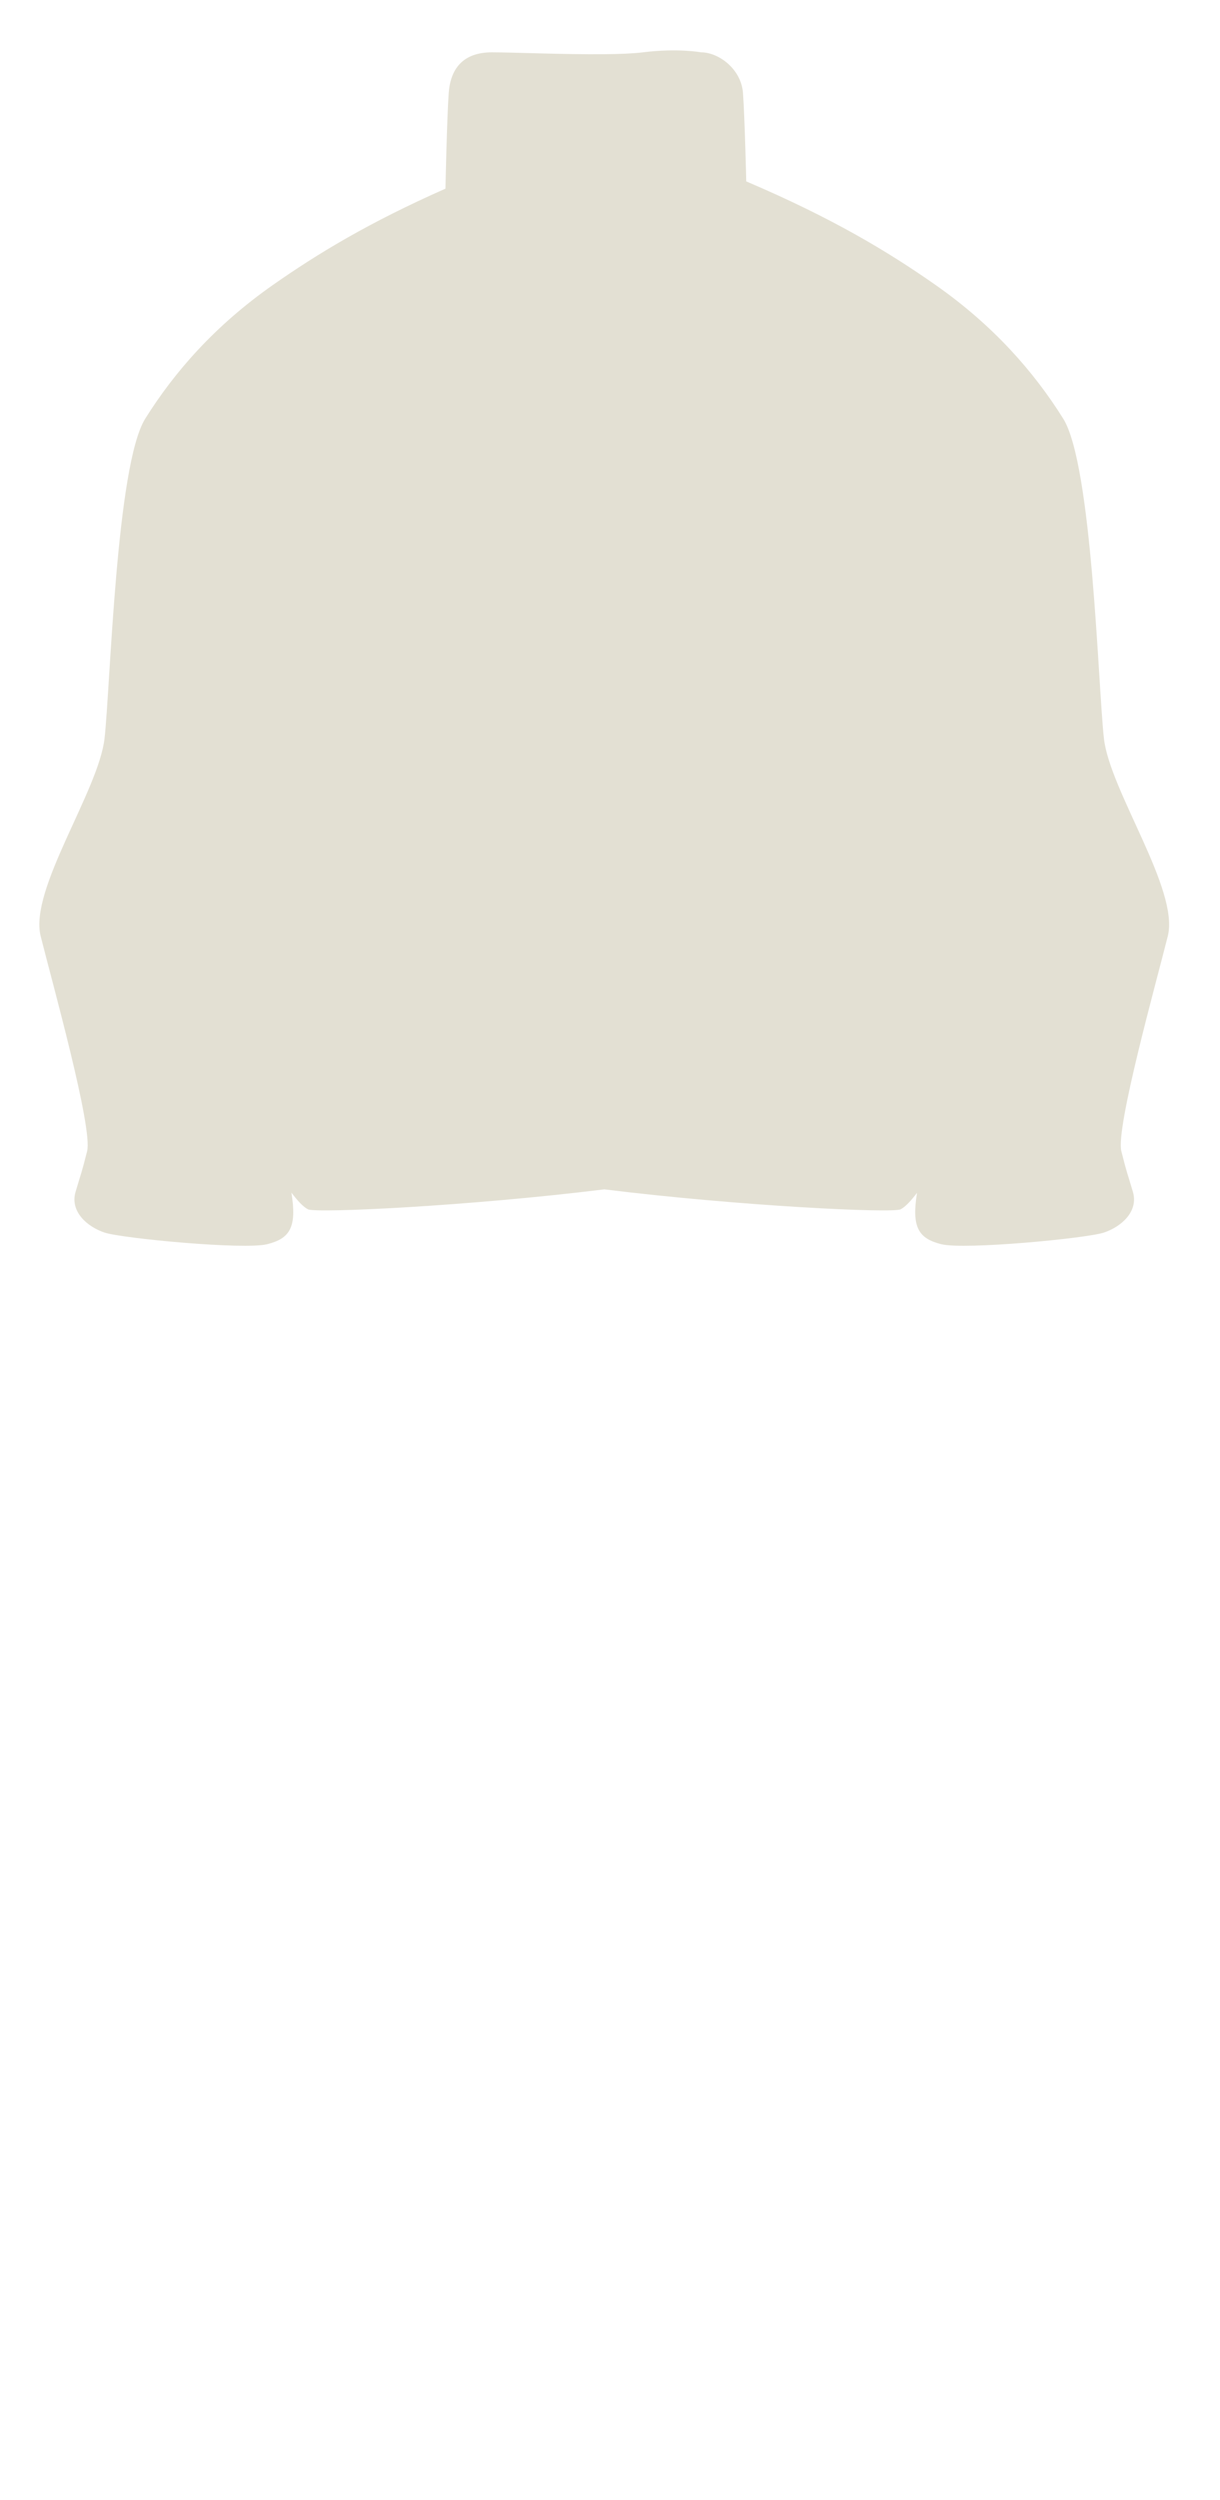 <svg width="63" height="129" viewBox="0 0 63 129" fill="none" xmlns="http://www.w3.org/2000/svg">
<path d="M31.205 61.37C38.178 62.232 46.085 62.61 46.506 62.4C46.752 62.277 47.048 61.953 47.354 61.55C47.071 63.311 47.416 63.903 48.605 64.2C49.805 64.5 56.105 63.9 57.005 63.6C57.905 63.3 58.8 62.512 58.502 61.5C58.205 60.487 58.206 60.599 57.905 59.4C57.605 58.2 59.705 50.7 60.305 48.3C60.905 45.9 57.306 40.8 57.005 38.1C56.703 35.4 56.405 24 54.902 21.6C53.4 19.2 51.306 16.8 48.305 14.7C45.841 12.975 42.971 11.25 38.536 9.36C38.536 9.36 38.458 6.047 38.367 4.8C38.276 3.552 37.103 2.7 36.203 2.7C36.203 2.7 35.003 2.475 33.203 2.7C32.704 2.762 31.998 2.79 31.205 2.797C29.139 2.817 26.487 2.7 25.403 2.7C23.903 2.7 23.263 3.552 23.172 4.8C23.081 6.047 23.003 9.735 23.003 9.735C19.053 11.48 16.399 13.09 14.099 14.7C11.098 16.8 9.004 19.2 7.502 21.6C5.999 24 5.701 35.4 5.399 38.1C5.097 40.8 1.499 45.9 2.099 48.3C2.699 50.7 4.799 58.2 4.499 59.4C4.198 60.599 4.199 60.487 3.902 61.5C3.604 62.512 4.499 63.3 5.399 63.6C6.299 63.9 12.599 64.5 13.799 64.2C14.99 63.902 15.335 63.309 15.049 61.54C15.357 61.947 15.656 62.276 15.904 62.4C16.325 62.61 24.233 62.232 31.205 61.37Z" fill="#E3E0D3"/>
</svg>
